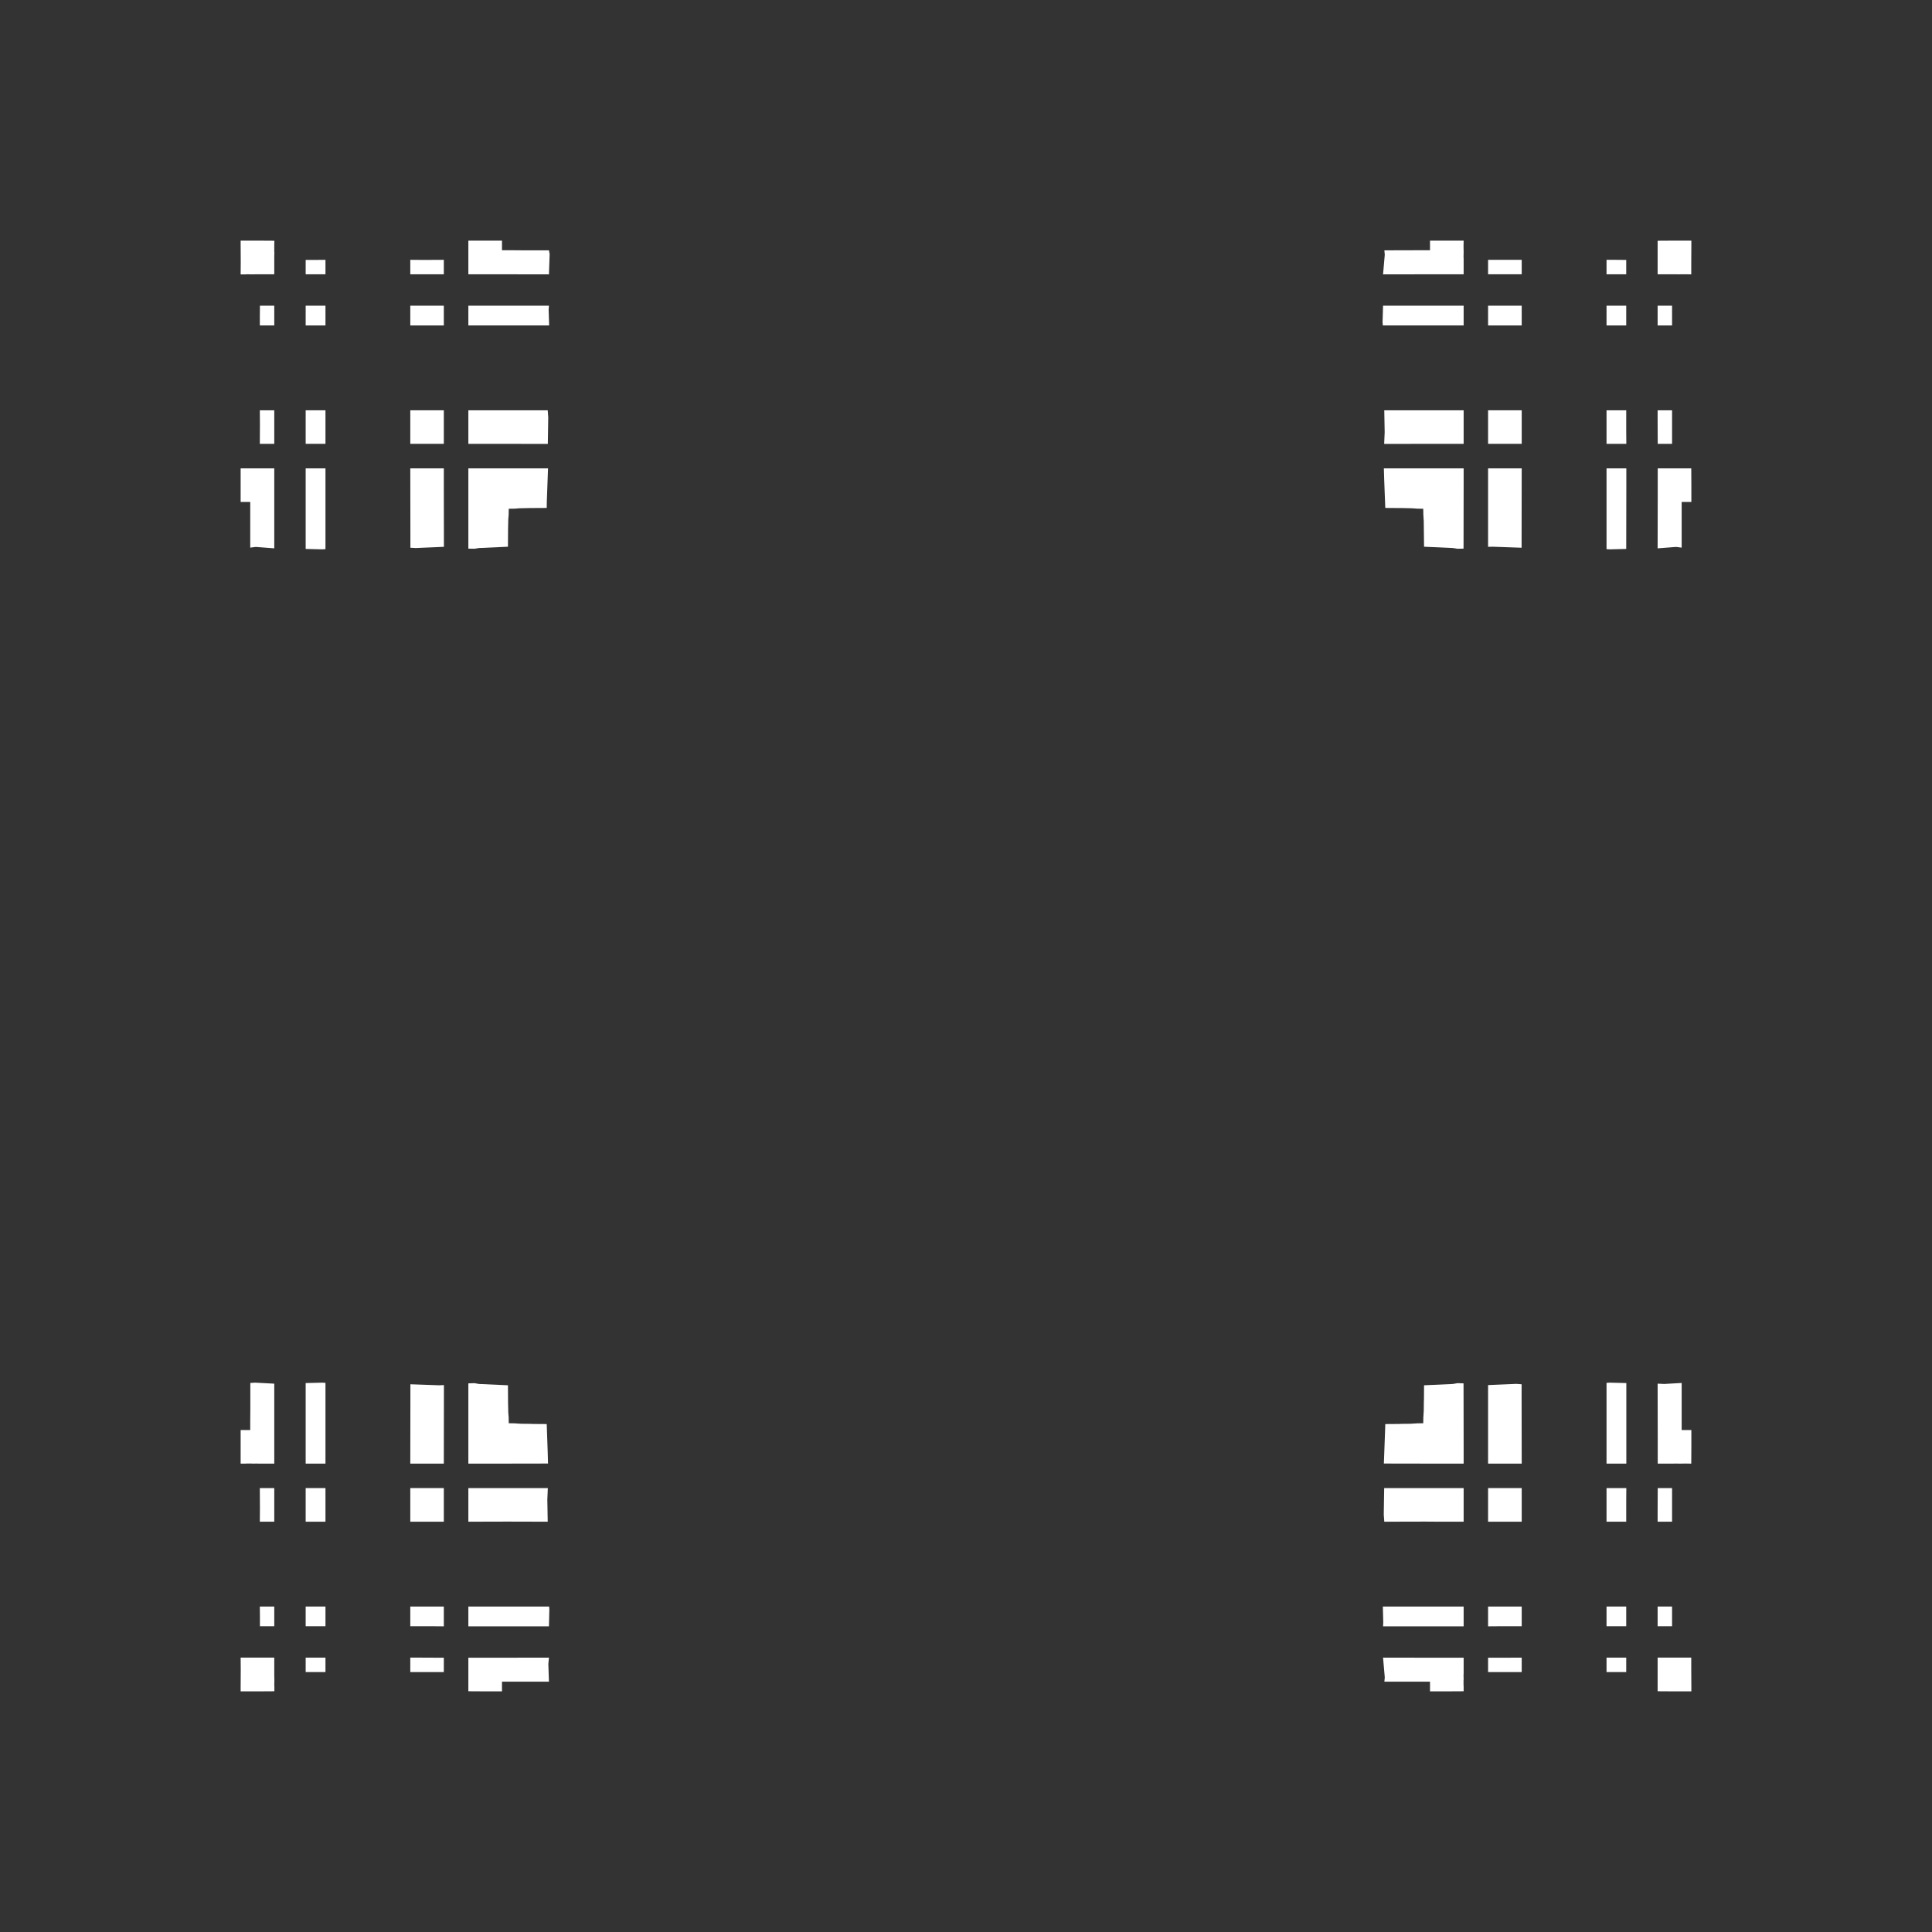 <svg width="19.132" height="19.132">
<rect width="100%" height="100%" fill="#333333" stroke="none"/>
<polygon type="contour" points="16.104,16.558 16.021,16.558 15.909,16.558 15.909,16.488 15.909,16.415 15.982,16.415 16.104,16.415" style="fill: white" /><polygon type="contour" points="16.748,16.415 16.748,16.533 16.749,16.707 16.749,16.749 16.57,16.749 16.569,16.749 16.415,16.748 16.415,16.692 16.415,16.636 16.415,16.634 16.415,16.591 16.415,16.573 16.415,16.558 16.415,16.415 16.558,16.415 16.573,16.415 16.591,16.415 16.634,16.415 16.692,16.415 16.695,16.415" style="fill: white" /><polygon type="contour" points="16.558,15.995 16.558,16.104 16.415,16.104 16.415,16.021 16.415,15.909 16.476,15.909 16.558,15.909" style="fill: white" /><polygon type="contour" points="16.104,15.909 16.104,15.982 16.104,16.104 16.021,16.104 15.909,16.104 15.909,16.021 15.909,15.909 16.005,15.909" style="fill: white" /><polygon type="contour" points="15.069,15.909 15.069,16.005 15.069,16.104 14.858,16.104 14.736,16.105 14.736,16.033 14.736,15.909 14.858,15.909" style="fill: white" /><polygon type="contour" points="15.069,16.476 15.069,16.558 14.932,16.558 14.736,16.558 14.736,16.416 14.858,16.416 15.069,16.415" style="fill: white" /><polygon type="contour" points="14.301,16.416 14.353,16.416 14.494,16.416 14.494,16.537 14.494,16.559 14.494,16.571 14.493,16.589 14.494,16.633 14.493,16.636 14.493,16.692 14.494,16.695 14.494,16.748 14.327,16.749 14.161,16.749 14.161,16.653 14.068,16.653 13.709,16.653 13.713,16.611 13.696,16.415" style="fill: white" /><polygon type="contour" points="14.494,15.971 14.494,16.105 13.798,16.105 13.696,16.105 13.698,16.065 13.694,15.909 14.252,15.909 14.494,15.909" style="fill: white" /><polygon type="contour" points="14.246,14.736 14.494,14.736 14.494,14.972 14.494,15.069 14.259,15.069 14.112,15.068 13.708,15.069 13.703,14.998 13.707,14.736" style="fill: white" /><polygon type="contour" points="15.069,14.858 15.069,15.069 14.905,15.069 14.736,15.069 14.736,14.972 14.736,14.736 14.858,14.736 15.069,14.736" style="fill: white" /><polygon type="contour" points="15.971,14.736 16.105,14.736 16.104,14.858 16.104,15.069 16.021,15.069 15.909,15.069 15.909,14.905 15.909,14.736" style="fill: white" /><polygon type="contour" points="16.558,14.932 16.558,15.069 16.488,15.069 16.415,15.069 16.415,14.953 16.416,14.736 16.558,14.736" style="fill: white" /><polygon type="contour" points="16.653,13.846 16.653,13.945 16.653,14.06 16.653,14.107 16.653,14.161 16.749,14.161 16.749,14.327 16.748,14.494 16.692,14.493 16.633,14.494 16.589,14.493 16.571,14.494 16.559,14.494 16.437,14.494 16.416,14.494 16.416,14.351 16.416,14.248 16.415,13.702 16.48,13.705 16.653,13.695" style="fill: white" /><polygon type="contour" points="16.105,13.696 16.105,13.798 16.105,14.494 16.033,14.494 15.909,14.494 15.909,13.817 15.909,13.694 15.941,13.692" style="fill: white" /><polygon type="contour" points="15.068,13.708 15.068,13.84 15.069,14.494 14.972,14.494 14.736,14.494 14.736,14.317 14.736,13.716 15.016,13.704" style="fill: white" /><polygon type="contour" points="14.493,13.699 14.494,14.324 14.494,14.353 14.494,14.494 14.352,14.494 14.274,14.494 13.704,14.493 13.716,14.168 13.718,14.102 13.856,14.101 13.88,14.1 13.883,14.1 13.883,14.1 13.975,14.099 13.984,14.098 14.023,14.096 14.031,14.095 14.094,14.094 14.095,14.031 14.096,14.023 14.098,13.984 14.099,13.975 14.1,13.883 14.1,13.883 14.1,13.88 14.101,13.856 14.102,13.718 14.388,13.705 14.433,13.697" style="fill: white" /><polygon type="contour" points="14.494,2.383 14.493,2.439 14.494,2.499 14.493,2.543 14.494,2.561 14.494,2.573 14.494,2.695 14.494,2.716 14.353,2.716 14.301,2.716 13.696,2.717 13.713,2.522 13.709,2.479 14.068,2.478 14.161,2.478 14.161,2.383 14.327,2.383" style="fill: white" /><polygon type="contour" points="14.494,3.027 14.494,3.161 14.494,3.223 14.259,3.223 14.252,3.223 13.694,3.223 13.691,3.191 13.696,3.027 13.798,3.027" style="fill: white" /><polygon type="contour" points="14.858,3.027 15.069,3.027 15.069,3.111 15.069,3.223 14.905,3.223 14.736,3.223 14.736,3.161 14.736,3.027" style="fill: white" /><polygon type="contour" points="15.069,2.573 15.069,2.644 15.069,2.716 14.953,2.716 14.736,2.716 14.736,2.573 14.858,2.573" style="fill: white" /><polygon type="contour" points="15.995,2.573 16.104,2.574 16.104,2.716 16.021,2.716 15.909,2.716 15.909,2.656 15.909,2.573" style="fill: white" /><polygon type="contour" points="16.749,2.383 16.749,2.424 16.748,2.599 16.748,2.717 16.692,2.716 16.636,2.716 16.634,2.717 16.591,2.716 16.573,2.716 16.558,2.716 16.415,2.716 16.415,2.574 16.415,2.559 16.415,2.54 16.415,2.497 16.415,2.439 16.415,2.437 16.415,2.384 16.569,2.383 16.57,2.383" style="fill: white" /><polygon type="contour" points="16.558,3.111 16.558,3.223 16.488,3.223 16.415,3.223 16.415,3.149 16.415,3.027 16.558,3.027" style="fill: white" /><polygon type="contour" points="16.104,3.111 16.104,3.223 16.021,3.223 15.909,3.223 15.909,3.127 15.909,3.027 15.982,3.027 16.104,3.027" style="fill: white" /><polygon type="contour" points="16.105,4.835 16.104,5.436 15.941,5.44 15.909,5.438 15.909,5.315 15.909,4.638 15.971,4.638 16.105,4.638" style="fill: white" /><polygon type="contour" points="16.571,4.638 16.589,4.638 16.633,4.638 16.636,4.638 16.692,4.638 16.695,4.638 16.748,4.638 16.749,4.804 16.749,4.971 16.653,4.971 16.653,5.064 16.653,5.423 16.598,5.416 16.415,5.43 16.416,4.884 16.416,4.78 16.416,4.638 16.537,4.638 16.559,4.638" style="fill: white" /><polygon type="contour" points="16.558,4.2 16.558,4.395 16.416,4.395 16.415,4.178 16.415,4.063 16.476,4.063 16.558,4.063" style="fill: white" /><polygon type="contour" points="16.104,4.063 16.104,4.274 16.105,4.395 16.033,4.395 15.909,4.395 15.909,4.274 15.909,4.063 16.005,4.063" style="fill: white" /><polygon type="contour" points="15.069,4.063 15.069,4.227 15.069,4.395 14.972,4.395 14.736,4.395 14.736,4.274 14.736,4.063 14.858,4.063" style="fill: white" /><polygon type="contour" points="14.494,4.16 14.494,4.395 14.317,4.395 14.246,4.395 13.707,4.396 13.712,4.28 13.708,4.063 14.112,4.063 14.494,4.063" style="fill: white" /><polygon type="contour" points="14.858,4.638 15.069,4.638 15.068,5.292 15.068,5.424 14.783,5.414 14.736,5.415 14.736,5.351 14.736,4.638" style="fill: white" /><polygon type="contour" points="14.494,4.638 14.494,4.778 14.494,4.808 14.493,5.433 14.433,5.434 14.388,5.427 14.102,5.414 14.1,5.248 14.099,5.157 14.098,5.148 14.096,5.109 14.095,5.1 14.094,5.038 14.031,5.037 14.023,5.036 13.975,5.033 13.883,5.031 13.883,5.031 13.88,5.031 13.856,5.031 13.718,5.03 13.707,4.744 13.704,4.638 14.274,4.638 14.352,4.638" style="fill: white" /><polygon type="contour" points="2.716,4.638 2.716,4.78 2.716,4.884 2.716,5.43 2.533,5.416 2.478,5.423 2.478,5.064 2.478,4.971 2.383,4.971 2.383,4.804 2.383,4.638 2.439,4.638 2.499,4.638 2.543,4.638 2.561,4.638 2.573,4.638 2.695,4.638" style="fill: white" /><polygon type="contour" points="3.099,4.638 3.223,4.638 3.223,5.315 3.223,5.438 3.191,5.44 3.027,5.436 3.027,5.333 3.027,4.638" style="fill: white" /><polygon type="contour" points="3.223,4.227 3.223,4.395 3.161,4.395 3.027,4.395 3.027,4.274 3.027,4.063 3.111,4.063 3.223,4.063" style="fill: white" /><polygon type="contour" points="2.716,4.063 2.716,4.178 2.716,4.395 2.573,4.395 2.574,4.2 2.573,4.063 2.644,4.063" style="fill: white" /><polygon type="contour" points="2.563,2.383 2.717,2.384 2.716,2.439 2.716,2.496 2.717,2.497 2.716,2.54 2.716,2.559 2.716,2.574 2.716,2.716 2.574,2.716 2.559,2.716 2.54,2.716 2.497,2.717 2.439,2.716 2.437,2.717 2.383,2.717 2.384,2.599 2.383,2.424 2.383,2.383 2.562,2.383" style="fill: white" /><polygon type="contour" points="2.716,3.111 2.716,3.223 2.656,3.223 2.573,3.223 2.573,3.137 2.574,3.027 2.716,3.027" style="fill: white" /><polygon type="contour" points="3.111,3.027 3.223,3.027 3.223,3.111 3.223,3.223 3.127,3.223 3.027,3.223 3.027,3.149 3.027,3.027" style="fill: white" /><polygon type="contour" points="3.223,2.644 3.223,2.716 3.149,2.716 3.027,2.716 3.027,2.574 3.111,2.574 3.223,2.573" style="fill: white" /><polygon type="contour" points="5.433,3.067 5.438,3.223 4.88,3.223 4.638,3.223 4.638,3.161 4.638,3.027 5.333,3.027 5.436,3.027" style="fill: white" /><polygon type="contour" points="4.971,2.478 5.025,2.478 5.072,2.478 5.187,2.479 5.286,2.479 5.436,2.479 5.443,2.516 5.436,2.717 4.831,2.716 4.779,2.716 4.638,2.716 4.638,2.595 4.638,2.573 4.638,2.561 4.638,2.543 4.638,2.499 4.638,2.496 4.638,2.439 4.638,2.437 4.638,2.383 4.804,2.383 4.971,2.383" style="fill: white" /><polygon type="contour" points="4.395,2.716 4.274,2.716 4.063,2.716 4.063,2.656 4.063,2.573 4.2,2.574 4.395,2.573" style="fill: white" /><polygon type="contour" points="4.395,3.099 4.395,3.223 4.274,3.223 4.063,3.223 4.063,3.127 4.063,3.027 4.274,3.027 4.395,3.027" style="fill: white" /><polygon type="contour" points="4.395,4.16 4.395,4.395 4.274,4.395 4.063,4.395 4.063,4.274 4.063,4.063 4.227,4.063 4.395,4.063" style="fill: white" /><polygon type="contour" points="5.02,4.063 5.424,4.063 5.429,4.133 5.425,4.396 4.886,4.395 4.638,4.395 4.638,4.16 4.638,4.063 4.873,4.063" style="fill: white" /><polygon type="contour" points="4.857,4.638 5.427,4.638 5.415,4.964 5.414,5.03 5.248,5.031 5.157,5.033 5.148,5.033 5.109,5.036 5.1,5.037 5.038,5.038 5.037,5.1 5.036,5.109 5.033,5.148 5.033,5.157 5.031,5.248 5.031,5.249 5.031,5.252 5.031,5.276 5.03,5.414 4.743,5.427 4.699,5.434 4.638,5.433 4.638,4.808 4.638,4.778 4.638,4.638 4.78,4.638" style="fill: white" /><polygon type="contour" points="4.395,4.815 4.396,5.415 4.116,5.427 4.064,5.424 4.064,5.292 4.063,4.638 4.16,4.638 4.395,4.638" style="fill: white" /><polygon type="contour" points="4.743,13.705 5.03,13.718 5.031,13.856 5.031,13.88 5.031,13.883 5.031,13.883 5.033,13.975 5.033,13.984 5.036,14.023 5.037,14.031 5.038,14.094 5.1,14.095 5.109,14.096 5.157,14.099 5.248,14.1 5.249,14.1 5.252,14.1 5.276,14.101 5.414,14.102 5.424,14.387 5.427,14.493 4.857,14.494 4.78,14.494 4.638,14.494 4.638,14.353 4.638,14.324 4.638,13.699 4.699,13.697" style="fill: white" /><polygon type="contour" points="4.348,13.718 4.396,13.716 4.396,13.781 4.395,14.494 4.274,14.494 4.063,14.494 4.064,13.84 4.064,13.708" style="fill: white" /><polygon type="contour" points="3.223,13.694 3.223,13.817 3.223,14.494 3.161,14.494 3.027,14.494 3.027,14.296 3.027,13.696 3.191,13.692" style="fill: white" /><polygon type="contour" points="2.716,13.702 2.716,14.248 2.716,14.351 2.716,14.494 2.595,14.494 2.573,14.494 2.561,14.494 2.543,14.493 2.499,14.494 2.496,14.493 2.439,14.493 2.437,14.494 2.383,14.494 2.383,14.327 2.383,14.161 2.478,14.161 2.478,14.107 2.478,14.06 2.479,13.945 2.479,13.846 2.479,13.695 2.526,13.692" style="fill: white" /><polygon type="contour" points="2.716,14.953 2.716,15.069 2.656,15.069 2.573,15.069 2.574,14.932 2.573,14.736 2.674,14.736 2.716,14.736" style="fill: white" /><polygon type="contour" points="3.223,14.858 3.223,15.069 3.127,15.069 3.027,15.069 3.027,14.858 3.027,14.736 3.099,14.736 3.223,14.736" style="fill: white" /><polygon type="contour" points="4.16,14.736 4.395,14.736 4.395,14.858 4.395,15.069 4.274,15.069 4.063,15.069 4.063,14.905 4.063,14.736" style="fill: white" /><polygon type="contour" points="5.42,14.851 5.424,15.069 5.02,15.068 4.638,15.069 4.638,14.972 4.638,14.736 4.815,14.736 4.886,14.736 5.425,14.736" style="fill: white" /><polygon type="contour" points="5.43,16.479 5.436,16.653 5.286,16.653 5.187,16.653 5.072,16.653 5.025,16.653 4.971,16.653 4.971,16.749 4.804,16.749 4.638,16.748 4.638,16.692 4.638,16.633 4.638,16.589 4.638,16.571 4.638,16.559 4.638,16.437 4.638,16.416 4.779,16.416 4.831,16.416 5.436,16.415" style="fill: white" /><polygon type="contour" points="4.88,15.909 5.438,15.909 5.44,15.941 5.436,16.105 5.333,16.105 4.638,16.105 4.638,15.971 4.638,15.909 4.873,15.909" style="fill: white" /><polygon type="contour" points="4.395,15.971 4.395,16.105 4.274,16.104 4.063,16.104 4.063,16.021 4.063,15.909 4.227,15.909 4.395,15.909" style="fill: white" /><polygon type="contour" points="4.395,16.416 4.395,16.558 4.2,16.558 4.187,16.558 4.063,16.558 4.063,16.488 4.063,16.415 4.178,16.415" style="fill: white" /><polygon type="contour" points="3.111,16.415 3.223,16.415 3.223,16.476 3.223,16.558 3.137,16.558 3.027,16.558 3.027,16.415" style="fill: white" /><polygon type="contour" points="3.223,16.005 3.223,16.104 3.149,16.104 3.027,16.104 3.027,16.021 3.027,15.909 3.111,15.909 3.223,15.909" style="fill: white" /><polygon type="contour" points="2.716,15.909 2.716,15.982 2.716,16.104 2.574,16.104 2.574,16.021 2.573,15.909 2.644,15.909" style="fill: white" /><polygon type="contour" points="2.439,16.415 2.496,16.415 2.497,16.415 2.54,16.415 2.559,16.415 2.574,16.415 2.716,16.415 2.716,16.558 2.716,16.573 2.716,16.591 2.717,16.634 2.716,16.692 2.717,16.695 2.717,16.748 2.563,16.749 2.562,16.749 2.383,16.749 2.383,16.707 2.384,16.533 2.383,16.415" style="fill: white" />
</svg>
